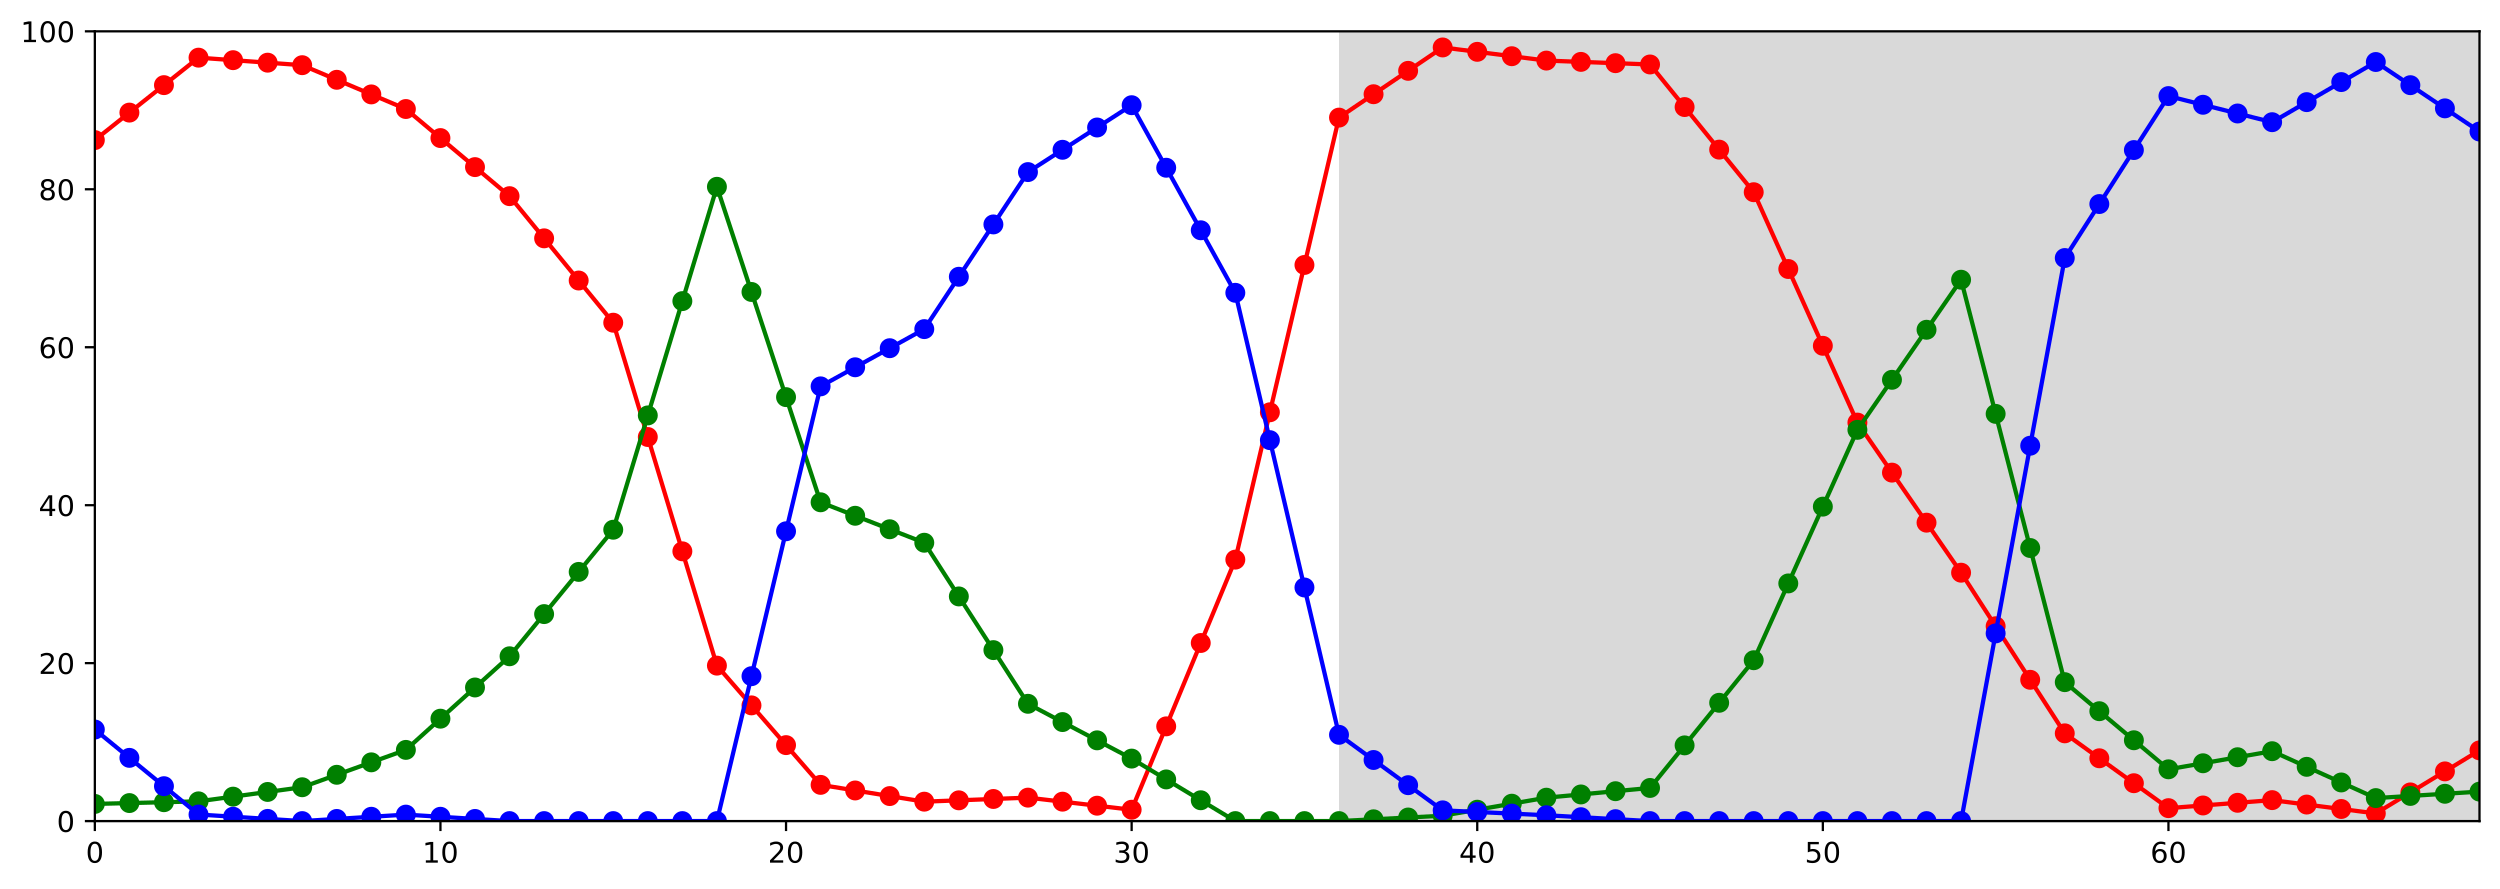 <?xml version="1.0" encoding="utf-8" standalone="no"?>
<!DOCTYPE svg PUBLIC "-//W3C//DTD SVG 1.1//EN"
  "http://www.w3.org/Graphics/SVG/1.1/DTD/svg11.dtd">
<!-- Created with matplotlib (https://matplotlib.org/) -->
<svg height="312.077pt" version="1.1" viewBox="0 0 877.487 312.077" width="877.487pt" xmlns="http://www.w3.org/2000/svg" xmlns:xlink="http://www.w3.org/1999/xlink">
 <defs>
  <style type="text/css">
*{stroke-linecap:butt;stroke-linejoin:round;}
  </style>
 </defs>
 <g id="figure_1">
  <g id="patch_1">
   <path d="M 0 312.077 
L 877.487 312.077 
L 877.487 0 
L 0 0 
z
" style="fill:#ffffff;"/>
  </g>
  <g id="axes_1">
   <g id="patch_2">
    <path d="M 33.288 288.199 
L 870.288 288.199 
L 870.288 10.999 
L 33.288 10.999 
z
" style="fill:#ffffff;"/>
   </g>
   <g id="PolyCollection_1">
    <path clip-path="url(#p43e1220dba)" d="M 33.288 10.999 
L 33.288 288.199 
L 33.288 288.199 
L 33.288 10.999 
L 33.288 10.999 
L 33.288 10.999 
z
" style="fill:#808080;fill-opacity:0.3;"/>
   </g>
   <g id="PolyCollection_2">
    <path clip-path="url(#p43e1220dba)" d="M 469.983 10.999 
L 469.983 288.199 
L 870.288 288.199 
L 870.288 10.999 
L 870.288 10.999 
L 469.983 10.999 
z
" style="fill:#808080;fill-opacity:0.3;"/>
   </g>
   <g id="matplotlib.axis_1">
    <g id="xtick_1">
     <g id="line2d_1">
      <defs>
       <path d="M 0 0 
L 0 3.5 
" id="m6dc5205598" style="stroke:#000000;stroke-width:0.8;"/>
      </defs>
      <g>
       <use style="stroke:#000000;stroke-width:0.8;" x="33.288" xlink:href="#m6dc5205598" y="288.199"/>
      </g>
     </g>
     <g id="text_1">
      <!-- 0 -->
      <defs>
       <path d="M 31.781 66.406 
Q 24.172 66.406 20.328 58.906 
Q 16.5 51.422 16.5 36.375 
Q 16.5 21.391 20.328 13.891 
Q 24.172 6.391 31.781 6.391 
Q 39.453 6.391 43.281 13.891 
Q 47.125 21.391 47.125 36.375 
Q 47.125 51.422 43.281 58.906 
Q 39.453 66.406 31.781 66.406 
z
M 31.781 74.219 
Q 44.047 74.219 50.516 64.516 
Q 56.984 54.828 56.984 36.375 
Q 56.984 17.969 50.516 8.266 
Q 44.047 -1.422 31.781 -1.422 
Q 19.531 -1.422 13.062 8.266 
Q 6.594 17.969 6.594 36.375 
Q 6.594 54.828 13.062 64.516 
Q 19.531 74.219 31.781 74.219 
z
" id="DejaVuSans-48"/>
      </defs>
      <g transform="translate(30.106 302.798)scale(0.1 -0.1)">
       <use xlink:href="#DejaVuSans-48"/>
      </g>
     </g>
    </g>
    <g id="xtick_2">
     <g id="line2d_2">
      <g>
       <use style="stroke:#000000;stroke-width:0.8;" x="154.592" xlink:href="#m6dc5205598" y="288.199"/>
      </g>
     </g>
     <g id="text_2">
      <!-- 10 -->
      <defs>
       <path d="M 12.406 8.297 
L 28.516 8.297 
L 28.516 63.922 
L 10.984 60.406 
L 10.984 69.391 
L 28.422 72.906 
L 38.281 72.906 
L 38.281 8.297 
L 54.391 8.297 
L 54.391 0 
L 12.406 0 
z
" id="DejaVuSans-49"/>
      </defs>
      <g transform="translate(148.229 302.798)scale(0.1 -0.1)">
       <use xlink:href="#DejaVuSans-49"/>
       <use x="63.623" xlink:href="#DejaVuSans-48"/>
      </g>
     </g>
    </g>
    <g id="xtick_3">
     <g id="line2d_3">
      <g>
       <use style="stroke:#000000;stroke-width:0.8;" x="275.896" xlink:href="#m6dc5205598" y="288.199"/>
      </g>
     </g>
     <g id="text_3">
      <!-- 20 -->
      <defs>
       <path d="M 19.188 8.297 
L 53.609 8.297 
L 53.609 0 
L 7.328 0 
L 7.328 8.297 
Q 12.938 14.109 22.625 23.891 
Q 32.328 33.688 34.812 36.531 
Q 39.547 41.844 41.422 45.531 
Q 43.312 49.219 43.312 52.781 
Q 43.312 58.594 39.234 62.25 
Q 35.156 65.922 28.609 65.922 
Q 23.969 65.922 18.812 64.312 
Q 13.672 62.703 7.812 59.422 
L 7.812 69.391 
Q 13.766 71.781 18.938 73 
Q 24.125 74.219 28.422 74.219 
Q 39.75 74.219 46.484 68.547 
Q 53.219 62.891 53.219 53.422 
Q 53.219 48.922 51.531 44.891 
Q 49.859 40.875 45.406 35.406 
Q 44.188 33.984 37.641 27.219 
Q 31.109 20.453 19.188 8.297 
z
" id="DejaVuSans-50"/>
      </defs>
      <g transform="translate(269.534 302.798)scale(0.1 -0.1)">
       <use xlink:href="#DejaVuSans-50"/>
       <use x="63.623" xlink:href="#DejaVuSans-48"/>
      </g>
     </g>
    </g>
    <g id="xtick_4">
     <g id="line2d_4">
      <g>
       <use style="stroke:#000000;stroke-width:0.8;" x="397.201" xlink:href="#m6dc5205598" y="288.199"/>
      </g>
     </g>
     <g id="text_4">
      <!-- 30 -->
      <defs>
       <path d="M 40.578 39.312 
Q 47.656 37.797 51.625 33 
Q 55.609 28.219 55.609 21.188 
Q 55.609 10.406 48.188 4.484 
Q 40.766 -1.422 27.094 -1.422 
Q 22.516 -1.422 17.656 -0.516 
Q 12.797 0.391 7.625 2.203 
L 7.625 11.719 
Q 11.719 9.328 16.594 8.109 
Q 21.484 6.891 26.812 6.891 
Q 36.078 6.891 40.938 10.547 
Q 45.797 14.203 45.797 21.188 
Q 45.797 27.641 41.281 31.266 
Q 36.766 34.906 28.719 34.906 
L 20.219 34.906 
L 20.219 43.016 
L 29.109 43.016 
Q 36.375 43.016 40.234 45.922 
Q 44.094 48.828 44.094 54.297 
Q 44.094 59.906 40.109 62.906 
Q 36.141 65.922 28.719 65.922 
Q 24.656 65.922 20.016 65.031 
Q 15.375 64.156 9.812 62.312 
L 9.812 71.094 
Q 15.438 72.656 20.344 73.438 
Q 25.25 74.219 29.594 74.219 
Q 40.828 74.219 47.359 69.109 
Q 53.906 64.016 53.906 55.328 
Q 53.906 49.266 50.438 45.094 
Q 46.969 40.922 40.578 39.312 
z
" id="DejaVuSans-51"/>
      </defs>
      <g transform="translate(390.838 302.798)scale(0.1 -0.1)">
       <use xlink:href="#DejaVuSans-51"/>
       <use x="63.623" xlink:href="#DejaVuSans-48"/>
      </g>
     </g>
    </g>
    <g id="xtick_5">
     <g id="line2d_5">
      <g>
       <use style="stroke:#000000;stroke-width:0.8;" x="518.505" xlink:href="#m6dc5205598" y="288.199"/>
      </g>
     </g>
     <g id="text_5">
      <!-- 40 -->
      <defs>
       <path d="M 37.797 64.312 
L 12.891 25.391 
L 37.797 25.391 
z
M 35.203 72.906 
L 47.609 72.906 
L 47.609 25.391 
L 58.016 25.391 
L 58.016 17.188 
L 47.609 17.188 
L 47.609 0 
L 37.797 0 
L 37.797 17.188 
L 4.891 17.188 
L 4.891 26.703 
z
" id="DejaVuSans-52"/>
      </defs>
      <g transform="translate(512.142 302.798)scale(0.1 -0.1)">
       <use xlink:href="#DejaVuSans-52"/>
       <use x="63.623" xlink:href="#DejaVuSans-48"/>
      </g>
     </g>
    </g>
    <g id="xtick_6">
     <g id="line2d_6">
      <g>
       <use style="stroke:#000000;stroke-width:0.8;" x="639.809" xlink:href="#m6dc5205598" y="288.199"/>
      </g>
     </g>
     <g id="text_6">
      <!-- 50 -->
      <defs>
       <path d="M 10.797 72.906 
L 49.516 72.906 
L 49.516 64.594 
L 19.828 64.594 
L 19.828 46.734 
Q 21.969 47.469 24.109 47.828 
Q 26.266 48.188 28.422 48.188 
Q 40.625 48.188 47.75 41.5 
Q 54.891 34.812 54.891 23.391 
Q 54.891 11.625 47.562 5.094 
Q 40.234 -1.422 26.906 -1.422 
Q 22.312 -1.422 17.547 -0.641 
Q 12.797 0.141 7.719 1.703 
L 7.719 11.625 
Q 12.109 9.234 16.797 8.062 
Q 21.484 6.891 26.703 6.891 
Q 35.156 6.891 40.078 11.328 
Q 45.016 15.766 45.016 23.391 
Q 45.016 31 40.078 35.438 
Q 35.156 39.891 26.703 39.891 
Q 22.75 39.891 18.812 39.016 
Q 14.891 38.141 10.797 36.281 
z
" id="DejaVuSans-53"/>
      </defs>
      <g transform="translate(633.447 302.798)scale(0.1 -0.1)">
       <use xlink:href="#DejaVuSans-53"/>
       <use x="63.623" xlink:href="#DejaVuSans-48"/>
      </g>
     </g>
    </g>
    <g id="xtick_7">
     <g id="line2d_7">
      <g>
       <use style="stroke:#000000;stroke-width:0.8;" x="761.114" xlink:href="#m6dc5205598" y="288.199"/>
      </g>
     </g>
     <g id="text_7">
      <!-- 60 -->
      <defs>
       <path d="M 33.016 40.375 
Q 26.375 40.375 22.484 35.828 
Q 18.609 31.297 18.609 23.391 
Q 18.609 15.531 22.484 10.953 
Q 26.375 6.391 33.016 6.391 
Q 39.656 6.391 43.531 10.953 
Q 47.406 15.531 47.406 23.391 
Q 47.406 31.297 43.531 35.828 
Q 39.656 40.375 33.016 40.375 
z
M 52.594 71.297 
L 52.594 62.312 
Q 48.875 64.062 45.094 64.984 
Q 41.312 65.922 37.594 65.922 
Q 27.828 65.922 22.672 59.328 
Q 17.531 52.734 16.797 39.406 
Q 19.672 43.656 24.016 45.922 
Q 28.375 48.188 33.594 48.188 
Q 44.578 48.188 50.953 41.516 
Q 57.328 34.859 57.328 23.391 
Q 57.328 12.156 50.688 5.359 
Q 44.047 -1.422 33.016 -1.422 
Q 20.359 -1.422 13.672 8.266 
Q 6.984 17.969 6.984 36.375 
Q 6.984 53.656 15.188 63.938 
Q 23.391 74.219 37.203 74.219 
Q 40.922 74.219 44.703 73.484 
Q 48.484 72.75 52.594 71.297 
z
" id="DejaVuSans-54"/>
      </defs>
      <g transform="translate(754.751 302.798)scale(0.1 -0.1)">
       <use xlink:href="#DejaVuSans-54"/>
       <use x="63.623" xlink:href="#DejaVuSans-48"/>
      </g>
     </g>
    </g>
   </g>
   <g id="matplotlib.axis_2">
    <g id="ytick_1">
     <g id="line2d_8">
      <defs>
       <path d="M 0 0 
L -3.5 0 
" id="m6e6a9361e2" style="stroke:#000000;stroke-width:0.8;"/>
      </defs>
      <g>
       <use style="stroke:#000000;stroke-width:0.8;" x="33.288" xlink:href="#m6e6a9361e2" y="288.199"/>
      </g>
     </g>
     <g id="text_8">
      <!-- 0 -->
      <g transform="translate(19.925 291.998)scale(0.1 -0.1)">
       <use xlink:href="#DejaVuSans-48"/>
      </g>
     </g>
    </g>
    <g id="ytick_2">
     <g id="line2d_9">
      <g>
       <use style="stroke:#000000;stroke-width:0.8;" x="33.288" xlink:href="#m6e6a9361e2" y="232.759"/>
      </g>
     </g>
     <g id="text_9">
      <!-- 20 -->
      <g transform="translate(13.562 236.558)scale(0.1 -0.1)">
       <use xlink:href="#DejaVuSans-50"/>
       <use x="63.623" xlink:href="#DejaVuSans-48"/>
      </g>
     </g>
    </g>
    <g id="ytick_3">
     <g id="line2d_10">
      <g>
       <use style="stroke:#000000;stroke-width:0.8;" x="33.288" xlink:href="#m6e6a9361e2" y="177.319"/>
      </g>
     </g>
     <g id="text_10">
      <!-- 40 -->
      <g transform="translate(13.562 181.118)scale(0.1 -0.1)">
       <use xlink:href="#DejaVuSans-52"/>
       <use x="63.623" xlink:href="#DejaVuSans-48"/>
      </g>
     </g>
    </g>
    <g id="ytick_4">
     <g id="line2d_11">
      <g>
       <use style="stroke:#000000;stroke-width:0.8;" x="33.288" xlink:href="#m6e6a9361e2" y="121.879"/>
      </g>
     </g>
     <g id="text_11">
      <!-- 60 -->
      <g transform="translate(13.562 125.678)scale(0.1 -0.1)">
       <use xlink:href="#DejaVuSans-54"/>
       <use x="63.623" xlink:href="#DejaVuSans-48"/>
      </g>
     </g>
    </g>
    <g id="ytick_5">
     <g id="line2d_12">
      <g>
       <use style="stroke:#000000;stroke-width:0.8;" x="33.288" xlink:href="#m6e6a9361e2" y="66.439"/>
      </g>
     </g>
     <g id="text_12">
      <!-- 80 -->
      <defs>
       <path d="M 31.781 34.625 
Q 24.75 34.625 20.719 30.859 
Q 16.703 27.094 16.703 20.516 
Q 16.703 13.922 20.719 10.156 
Q 24.75 6.391 31.781 6.391 
Q 38.812 6.391 42.859 10.172 
Q 46.922 13.969 46.922 20.516 
Q 46.922 27.094 42.891 30.859 
Q 38.875 34.625 31.781 34.625 
z
M 21.922 38.812 
Q 15.578 40.375 12.031 44.719 
Q 8.5 49.078 8.5 55.328 
Q 8.5 64.062 14.719 69.141 
Q 20.953 74.219 31.781 74.219 
Q 42.672 74.219 48.875 69.141 
Q 55.078 64.062 55.078 55.328 
Q 55.078 49.078 51.531 44.719 
Q 48 40.375 41.703 38.812 
Q 48.828 37.156 52.797 32.312 
Q 56.781 27.484 56.781 20.516 
Q 56.781 9.906 50.312 4.234 
Q 43.844 -1.422 31.781 -1.422 
Q 19.734 -1.422 13.25 4.234 
Q 6.781 9.906 6.781 20.516 
Q 6.781 27.484 10.781 32.312 
Q 14.797 37.156 21.922 38.812 
z
M 18.312 54.391 
Q 18.312 48.734 21.844 45.562 
Q 25.391 42.391 31.781 42.391 
Q 38.141 42.391 41.719 45.562 
Q 45.312 48.734 45.312 54.391 
Q 45.312 60.062 41.719 63.234 
Q 38.141 66.406 31.781 66.406 
Q 25.391 66.406 21.844 63.234 
Q 18.312 60.062 18.312 54.391 
z
" id="DejaVuSans-56"/>
      </defs>
      <g transform="translate(13.562 70.238)scale(0.1 -0.1)">
       <use xlink:href="#DejaVuSans-56"/>
       <use x="63.623" xlink:href="#DejaVuSans-48"/>
      </g>
     </g>
    </g>
    <g id="ytick_6">
     <g id="line2d_13">
      <g>
       <use style="stroke:#000000;stroke-width:0.8;" x="33.288" xlink:href="#m6e6a9361e2" y="10.999"/>
      </g>
     </g>
     <g id="text_13">
      <!-- 100 -->
      <g transform="translate(7.2 14.798)scale(0.1 -0.1)">
       <use xlink:href="#DejaVuSans-49"/>
       <use x="63.623" xlink:href="#DejaVuSans-48"/>
       <use x="127.246" xlink:href="#DejaVuSans-48"/>
      </g>
     </g>
    </g>
   </g>
   <g id="line2d_14">
    <path clip-path="url(#p43e1220dba)" d="M 33.288 49.164 
L 45.418 39.523 
L 57.548 29.881 
L 69.679 20.239 
L 81.809 21.119 
L 93.94 21.999 
L 106.07 22.879 
L 118.201 28.008 
L 130.331 33.136 
L 142.461 38.265 
L 154.592 48.46 
L 166.722 58.655 
L 178.853 68.85 
L 190.983 83.655 
L 203.114 98.461 
L 215.244 113.267 
L 227.374 153.389 
L 239.505 193.511 
L 251.635 233.632 
L 263.766 247.583 
L 275.896 261.533 
L 288.027 275.484 
L 300.157 277.45 
L 312.288 279.416 
L 324.418 281.383 
L 336.548 280.91 
L 348.679 280.438 
L 360.809 279.966 
L 372.94 281.381 
L 385.07 282.796 
L 397.201 284.211 
L 409.331 254.948 
L 421.461 225.686 
L 433.592 196.424 
L 445.722 144.71 
L 457.853 92.996 
L 469.983 41.282 
L 482.114 33.073 
L 494.244 24.865 
L 506.374 16.656 
L 518.505 18.193 
L 530.635 19.729 
L 542.766 21.266 
L 554.896 21.721 
L 567.027 22.175 
L 579.157 22.63 
L 591.288 37.575 
L 603.418 52.521 
L 615.548 67.466 
L 627.679 94.42 
L 639.809 121.374 
L 651.94 148.328 
L 664.07 165.89 
L 676.201 183.453 
L 688.331 201.015 
L 700.461 219.81 
L 712.592 238.605 
L 724.722 257.399 
L 736.853 266.151 
L 748.983 274.903 
L 761.114 283.655 
L 773.244 282.717 
L 785.374 281.778 
L 797.505 280.84 
L 809.635 282.396 
L 821.766 283.952 
L 833.896 285.508 
L 846.027 278.13 
L 858.157 270.753 
L 870.288 263.375 
" style="fill:none;stroke:#ff0000;stroke-linecap:square;stroke-width:1.5;"/>
    <defs>
     <path d="M 0 3 
C 0.796 3 1.559 2.684 2.121 2.121 
C 2.684 1.559 3 0.796 3 0 
C 3 -0.796 2.684 -1.559 2.121 -2.121 
C 1.559 -2.684 0.796 -3 0 -3 
C -0.796 -3 -1.559 -2.684 -2.121 -2.121 
C -2.684 -1.559 -3 -0.796 -3 0 
C -3 0.796 -2.684 1.559 -2.121 2.121 
C -1.559 2.684 -0.796 3 0 3 
z
" id="m791d75f1a2" style="stroke:#ff0000;"/>
    </defs>
    <g clip-path="url(#p43e1220dba)">
     <use style="fill:#ff0000;stroke:#ff0000;" x="33.288" xlink:href="#m791d75f1a2" y="49.164"/>
     <use style="fill:#ff0000;stroke:#ff0000;" x="45.418" xlink:href="#m791d75f1a2" y="39.523"/>
     <use style="fill:#ff0000;stroke:#ff0000;" x="57.548" xlink:href="#m791d75f1a2" y="29.881"/>
     <use style="fill:#ff0000;stroke:#ff0000;" x="69.679" xlink:href="#m791d75f1a2" y="20.239"/>
     <use style="fill:#ff0000;stroke:#ff0000;" x="81.809" xlink:href="#m791d75f1a2" y="21.119"/>
     <use style="fill:#ff0000;stroke:#ff0000;" x="93.94" xlink:href="#m791d75f1a2" y="21.999"/>
     <use style="fill:#ff0000;stroke:#ff0000;" x="106.07" xlink:href="#m791d75f1a2" y="22.879"/>
     <use style="fill:#ff0000;stroke:#ff0000;" x="118.201" xlink:href="#m791d75f1a2" y="28.008"/>
     <use style="fill:#ff0000;stroke:#ff0000;" x="130.331" xlink:href="#m791d75f1a2" y="33.136"/>
     <use style="fill:#ff0000;stroke:#ff0000;" x="142.461" xlink:href="#m791d75f1a2" y="38.265"/>
     <use style="fill:#ff0000;stroke:#ff0000;" x="154.592" xlink:href="#m791d75f1a2" y="48.46"/>
     <use style="fill:#ff0000;stroke:#ff0000;" x="166.722" xlink:href="#m791d75f1a2" y="58.655"/>
     <use style="fill:#ff0000;stroke:#ff0000;" x="178.853" xlink:href="#m791d75f1a2" y="68.85"/>
     <use style="fill:#ff0000;stroke:#ff0000;" x="190.983" xlink:href="#m791d75f1a2" y="83.655"/>
     <use style="fill:#ff0000;stroke:#ff0000;" x="203.114" xlink:href="#m791d75f1a2" y="98.461"/>
     <use style="fill:#ff0000;stroke:#ff0000;" x="215.244" xlink:href="#m791d75f1a2" y="113.267"/>
     <use style="fill:#ff0000;stroke:#ff0000;" x="227.374" xlink:href="#m791d75f1a2" y="153.389"/>
     <use style="fill:#ff0000;stroke:#ff0000;" x="239.505" xlink:href="#m791d75f1a2" y="193.511"/>
     <use style="fill:#ff0000;stroke:#ff0000;" x="251.635" xlink:href="#m791d75f1a2" y="233.632"/>
     <use style="fill:#ff0000;stroke:#ff0000;" x="263.766" xlink:href="#m791d75f1a2" y="247.583"/>
     <use style="fill:#ff0000;stroke:#ff0000;" x="275.896" xlink:href="#m791d75f1a2" y="261.533"/>
     <use style="fill:#ff0000;stroke:#ff0000;" x="288.027" xlink:href="#m791d75f1a2" y="275.484"/>
     <use style="fill:#ff0000;stroke:#ff0000;" x="300.157" xlink:href="#m791d75f1a2" y="277.45"/>
     <use style="fill:#ff0000;stroke:#ff0000;" x="312.288" xlink:href="#m791d75f1a2" y="279.416"/>
     <use style="fill:#ff0000;stroke:#ff0000;" x="324.418" xlink:href="#m791d75f1a2" y="281.383"/>
     <use style="fill:#ff0000;stroke:#ff0000;" x="336.548" xlink:href="#m791d75f1a2" y="280.91"/>
     <use style="fill:#ff0000;stroke:#ff0000;" x="348.679" xlink:href="#m791d75f1a2" y="280.438"/>
     <use style="fill:#ff0000;stroke:#ff0000;" x="360.809" xlink:href="#m791d75f1a2" y="279.966"/>
     <use style="fill:#ff0000;stroke:#ff0000;" x="372.94" xlink:href="#m791d75f1a2" y="281.381"/>
     <use style="fill:#ff0000;stroke:#ff0000;" x="385.07" xlink:href="#m791d75f1a2" y="282.796"/>
     <use style="fill:#ff0000;stroke:#ff0000;" x="397.201" xlink:href="#m791d75f1a2" y="284.211"/>
     <use style="fill:#ff0000;stroke:#ff0000;" x="409.331" xlink:href="#m791d75f1a2" y="254.948"/>
     <use style="fill:#ff0000;stroke:#ff0000;" x="421.461" xlink:href="#m791d75f1a2" y="225.686"/>
     <use style="fill:#ff0000;stroke:#ff0000;" x="433.592" xlink:href="#m791d75f1a2" y="196.424"/>
     <use style="fill:#ff0000;stroke:#ff0000;" x="445.722" xlink:href="#m791d75f1a2" y="144.71"/>
     <use style="fill:#ff0000;stroke:#ff0000;" x="457.853" xlink:href="#m791d75f1a2" y="92.996"/>
     <use style="fill:#ff0000;stroke:#ff0000;" x="469.983" xlink:href="#m791d75f1a2" y="41.282"/>
     <use style="fill:#ff0000;stroke:#ff0000;" x="482.114" xlink:href="#m791d75f1a2" y="33.073"/>
     <use style="fill:#ff0000;stroke:#ff0000;" x="494.244" xlink:href="#m791d75f1a2" y="24.865"/>
     <use style="fill:#ff0000;stroke:#ff0000;" x="506.374" xlink:href="#m791d75f1a2" y="16.656"/>
     <use style="fill:#ff0000;stroke:#ff0000;" x="518.505" xlink:href="#m791d75f1a2" y="18.193"/>
     <use style="fill:#ff0000;stroke:#ff0000;" x="530.635" xlink:href="#m791d75f1a2" y="19.729"/>
     <use style="fill:#ff0000;stroke:#ff0000;" x="542.766" xlink:href="#m791d75f1a2" y="21.266"/>
     <use style="fill:#ff0000;stroke:#ff0000;" x="554.896" xlink:href="#m791d75f1a2" y="21.721"/>
     <use style="fill:#ff0000;stroke:#ff0000;" x="567.027" xlink:href="#m791d75f1a2" y="22.175"/>
     <use style="fill:#ff0000;stroke:#ff0000;" x="579.157" xlink:href="#m791d75f1a2" y="22.63"/>
     <use style="fill:#ff0000;stroke:#ff0000;" x="591.288" xlink:href="#m791d75f1a2" y="37.575"/>
     <use style="fill:#ff0000;stroke:#ff0000;" x="603.418" xlink:href="#m791d75f1a2" y="52.521"/>
     <use style="fill:#ff0000;stroke:#ff0000;" x="615.548" xlink:href="#m791d75f1a2" y="67.466"/>
     <use style="fill:#ff0000;stroke:#ff0000;" x="627.679" xlink:href="#m791d75f1a2" y="94.42"/>
     <use style="fill:#ff0000;stroke:#ff0000;" x="639.809" xlink:href="#m791d75f1a2" y="121.374"/>
     <use style="fill:#ff0000;stroke:#ff0000;" x="651.94" xlink:href="#m791d75f1a2" y="148.328"/>
     <use style="fill:#ff0000;stroke:#ff0000;" x="664.07" xlink:href="#m791d75f1a2" y="165.89"/>
     <use style="fill:#ff0000;stroke:#ff0000;" x="676.201" xlink:href="#m791d75f1a2" y="183.453"/>
     <use style="fill:#ff0000;stroke:#ff0000;" x="688.331" xlink:href="#m791d75f1a2" y="201.015"/>
     <use style="fill:#ff0000;stroke:#ff0000;" x="700.461" xlink:href="#m791d75f1a2" y="219.81"/>
     <use style="fill:#ff0000;stroke:#ff0000;" x="712.592" xlink:href="#m791d75f1a2" y="238.605"/>
     <use style="fill:#ff0000;stroke:#ff0000;" x="724.722" xlink:href="#m791d75f1a2" y="257.399"/>
     <use style="fill:#ff0000;stroke:#ff0000;" x="736.853" xlink:href="#m791d75f1a2" y="266.151"/>
     <use style="fill:#ff0000;stroke:#ff0000;" x="748.983" xlink:href="#m791d75f1a2" y="274.903"/>
     <use style="fill:#ff0000;stroke:#ff0000;" x="761.114" xlink:href="#m791d75f1a2" y="283.655"/>
     <use style="fill:#ff0000;stroke:#ff0000;" x="773.244" xlink:href="#m791d75f1a2" y="282.717"/>
     <use style="fill:#ff0000;stroke:#ff0000;" x="785.374" xlink:href="#m791d75f1a2" y="281.778"/>
     <use style="fill:#ff0000;stroke:#ff0000;" x="797.505" xlink:href="#m791d75f1a2" y="280.84"/>
     <use style="fill:#ff0000;stroke:#ff0000;" x="809.635" xlink:href="#m791d75f1a2" y="282.396"/>
     <use style="fill:#ff0000;stroke:#ff0000;" x="821.766" xlink:href="#m791d75f1a2" y="283.952"/>
     <use style="fill:#ff0000;stroke:#ff0000;" x="833.896" xlink:href="#m791d75f1a2" y="285.508"/>
     <use style="fill:#ff0000;stroke:#ff0000;" x="846.027" xlink:href="#m791d75f1a2" y="278.13"/>
     <use style="fill:#ff0000;stroke:#ff0000;" x="858.157" xlink:href="#m791d75f1a2" y="270.753"/>
     <use style="fill:#ff0000;stroke:#ff0000;" x="870.288" xlink:href="#m791d75f1a2" y="263.375"/>
    </g>
   </g>
   <g id="line2d_15">
    <path clip-path="url(#p43e1220dba)" d="M 33.288 282.173 
L 45.418 281.872 
L 57.548 281.571 
L 69.679 281.269 
L 81.809 279.619 
L 93.94 277.969 
L 106.07 276.319 
L 118.201 271.948 
L 130.331 267.577 
L 142.461 263.206 
L 154.592 252.253 
L 166.722 241.301 
L 178.853 230.349 
L 190.983 215.543 
L 203.114 200.737 
L 215.244 185.931 
L 227.374 145.81 
L 239.505 105.688 
L 251.635 65.566 
L 263.766 102.478 
L 275.896 139.39 
L 288.027 176.302 
L 300.157 181.034 
L 312.288 185.766 
L 324.418 190.498 
L 336.548 209.342 
L 348.679 228.186 
L 360.809 247.031 
L 372.94 253.441 
L 385.07 259.852 
L 397.201 266.263 
L 409.331 273.575 
L 421.461 280.887 
L 433.592 288.199 
L 445.722 288.199 
L 457.853 288.199 
L 469.983 288.199 
L 482.114 287.571 
L 494.244 286.942 
L 506.374 286.314 
L 518.505 284.204 
L 530.635 282.095 
L 542.766 279.986 
L 554.896 278.847 
L 567.027 277.708 
L 579.157 276.568 
L 591.288 261.623 
L 603.418 246.678 
L 615.548 231.733 
L 627.679 204.779 
L 639.809 177.825 
L 651.94 150.871 
L 664.07 133.308 
L 676.201 115.746 
L 688.331 98.183 
L 700.461 145.266 
L 712.592 192.349 
L 724.722 239.433 
L 736.853 249.629 
L 748.983 259.826 
L 761.114 270.022 
L 773.244 267.904 
L 785.374 265.786 
L 797.505 263.668 
L 809.635 269.154 
L 821.766 274.64 
L 833.896 280.125 
L 846.027 279.369 
L 858.157 278.612 
L 870.288 277.856 
" style="fill:none;stroke:#008000;stroke-linecap:square;stroke-width:1.5;"/>
    <defs>
     <path d="M 0 3 
C 0.796 3 1.559 2.684 2.121 2.121 
C 2.684 1.559 3 0.796 3 0 
C 3 -0.796 2.684 -1.559 2.121 -2.121 
C 1.559 -2.684 0.796 -3 0 -3 
C -0.796 -3 -1.559 -2.684 -2.121 -2.121 
C -2.684 -1.559 -3 -0.796 -3 0 
C -3 0.796 -2.684 1.559 -2.121 2.121 
C -1.559 2.684 -0.796 3 0 3 
z
" id="mcc0fd39ed2" style="stroke:#008000;"/>
    </defs>
    <g clip-path="url(#p43e1220dba)">
     <use style="fill:#008000;stroke:#008000;" x="33.288" xlink:href="#mcc0fd39ed2" y="282.173"/>
     <use style="fill:#008000;stroke:#008000;" x="45.418" xlink:href="#mcc0fd39ed2" y="281.872"/>
     <use style="fill:#008000;stroke:#008000;" x="57.548" xlink:href="#mcc0fd39ed2" y="281.571"/>
     <use style="fill:#008000;stroke:#008000;" x="69.679" xlink:href="#mcc0fd39ed2" y="281.269"/>
     <use style="fill:#008000;stroke:#008000;" x="81.809" xlink:href="#mcc0fd39ed2" y="279.619"/>
     <use style="fill:#008000;stroke:#008000;" x="93.94" xlink:href="#mcc0fd39ed2" y="277.969"/>
     <use style="fill:#008000;stroke:#008000;" x="106.07" xlink:href="#mcc0fd39ed2" y="276.319"/>
     <use style="fill:#008000;stroke:#008000;" x="118.201" xlink:href="#mcc0fd39ed2" y="271.948"/>
     <use style="fill:#008000;stroke:#008000;" x="130.331" xlink:href="#mcc0fd39ed2" y="267.577"/>
     <use style="fill:#008000;stroke:#008000;" x="142.461" xlink:href="#mcc0fd39ed2" y="263.206"/>
     <use style="fill:#008000;stroke:#008000;" x="154.592" xlink:href="#mcc0fd39ed2" y="252.253"/>
     <use style="fill:#008000;stroke:#008000;" x="166.722" xlink:href="#mcc0fd39ed2" y="241.301"/>
     <use style="fill:#008000;stroke:#008000;" x="178.853" xlink:href="#mcc0fd39ed2" y="230.349"/>
     <use style="fill:#008000;stroke:#008000;" x="190.983" xlink:href="#mcc0fd39ed2" y="215.543"/>
     <use style="fill:#008000;stroke:#008000;" x="203.114" xlink:href="#mcc0fd39ed2" y="200.737"/>
     <use style="fill:#008000;stroke:#008000;" x="215.244" xlink:href="#mcc0fd39ed2" y="185.931"/>
     <use style="fill:#008000;stroke:#008000;" x="227.374" xlink:href="#mcc0fd39ed2" y="145.81"/>
     <use style="fill:#008000;stroke:#008000;" x="239.505" xlink:href="#mcc0fd39ed2" y="105.688"/>
     <use style="fill:#008000;stroke:#008000;" x="251.635" xlink:href="#mcc0fd39ed2" y="65.566"/>
     <use style="fill:#008000;stroke:#008000;" x="263.766" xlink:href="#mcc0fd39ed2" y="102.478"/>
     <use style="fill:#008000;stroke:#008000;" x="275.896" xlink:href="#mcc0fd39ed2" y="139.39"/>
     <use style="fill:#008000;stroke:#008000;" x="288.027" xlink:href="#mcc0fd39ed2" y="176.302"/>
     <use style="fill:#008000;stroke:#008000;" x="300.157" xlink:href="#mcc0fd39ed2" y="181.034"/>
     <use style="fill:#008000;stroke:#008000;" x="312.288" xlink:href="#mcc0fd39ed2" y="185.766"/>
     <use style="fill:#008000;stroke:#008000;" x="324.418" xlink:href="#mcc0fd39ed2" y="190.498"/>
     <use style="fill:#008000;stroke:#008000;" x="336.548" xlink:href="#mcc0fd39ed2" y="209.342"/>
     <use style="fill:#008000;stroke:#008000;" x="348.679" xlink:href="#mcc0fd39ed2" y="228.186"/>
     <use style="fill:#008000;stroke:#008000;" x="360.809" xlink:href="#mcc0fd39ed2" y="247.031"/>
     <use style="fill:#008000;stroke:#008000;" x="372.94" xlink:href="#mcc0fd39ed2" y="253.441"/>
     <use style="fill:#008000;stroke:#008000;" x="385.07" xlink:href="#mcc0fd39ed2" y="259.852"/>
     <use style="fill:#008000;stroke:#008000;" x="397.201" xlink:href="#mcc0fd39ed2" y="266.263"/>
     <use style="fill:#008000;stroke:#008000;" x="409.331" xlink:href="#mcc0fd39ed2" y="273.575"/>
     <use style="fill:#008000;stroke:#008000;" x="421.461" xlink:href="#mcc0fd39ed2" y="280.887"/>
     <use style="fill:#008000;stroke:#008000;" x="433.592" xlink:href="#mcc0fd39ed2" y="288.199"/>
     <use style="fill:#008000;stroke:#008000;" x="445.722" xlink:href="#mcc0fd39ed2" y="288.199"/>
     <use style="fill:#008000;stroke:#008000;" x="457.853" xlink:href="#mcc0fd39ed2" y="288.199"/>
     <use style="fill:#008000;stroke:#008000;" x="469.983" xlink:href="#mcc0fd39ed2" y="288.199"/>
     <use style="fill:#008000;stroke:#008000;" x="482.114" xlink:href="#mcc0fd39ed2" y="287.571"/>
     <use style="fill:#008000;stroke:#008000;" x="494.244" xlink:href="#mcc0fd39ed2" y="286.942"/>
     <use style="fill:#008000;stroke:#008000;" x="506.374" xlink:href="#mcc0fd39ed2" y="286.314"/>
     <use style="fill:#008000;stroke:#008000;" x="518.505" xlink:href="#mcc0fd39ed2" y="284.204"/>
     <use style="fill:#008000;stroke:#008000;" x="530.635" xlink:href="#mcc0fd39ed2" y="282.095"/>
     <use style="fill:#008000;stroke:#008000;" x="542.766" xlink:href="#mcc0fd39ed2" y="279.986"/>
     <use style="fill:#008000;stroke:#008000;" x="554.896" xlink:href="#mcc0fd39ed2" y="278.847"/>
     <use style="fill:#008000;stroke:#008000;" x="567.027" xlink:href="#mcc0fd39ed2" y="277.708"/>
     <use style="fill:#008000;stroke:#008000;" x="579.157" xlink:href="#mcc0fd39ed2" y="276.568"/>
     <use style="fill:#008000;stroke:#008000;" x="591.288" xlink:href="#mcc0fd39ed2" y="261.623"/>
     <use style="fill:#008000;stroke:#008000;" x="603.418" xlink:href="#mcc0fd39ed2" y="246.678"/>
     <use style="fill:#008000;stroke:#008000;" x="615.548" xlink:href="#mcc0fd39ed2" y="231.733"/>
     <use style="fill:#008000;stroke:#008000;" x="627.679" xlink:href="#mcc0fd39ed2" y="204.779"/>
     <use style="fill:#008000;stroke:#008000;" x="639.809" xlink:href="#mcc0fd39ed2" y="177.825"/>
     <use style="fill:#008000;stroke:#008000;" x="651.94" xlink:href="#mcc0fd39ed2" y="150.871"/>
     <use style="fill:#008000;stroke:#008000;" x="664.07" xlink:href="#mcc0fd39ed2" y="133.308"/>
     <use style="fill:#008000;stroke:#008000;" x="676.201" xlink:href="#mcc0fd39ed2" y="115.746"/>
     <use style="fill:#008000;stroke:#008000;" x="688.331" xlink:href="#mcc0fd39ed2" y="98.183"/>
     <use style="fill:#008000;stroke:#008000;" x="700.461" xlink:href="#mcc0fd39ed2" y="145.266"/>
     <use style="fill:#008000;stroke:#008000;" x="712.592" xlink:href="#mcc0fd39ed2" y="192.349"/>
     <use style="fill:#008000;stroke:#008000;" x="724.722" xlink:href="#mcc0fd39ed2" y="239.433"/>
     <use style="fill:#008000;stroke:#008000;" x="736.853" xlink:href="#mcc0fd39ed2" y="249.629"/>
     <use style="fill:#008000;stroke:#008000;" x="748.983" xlink:href="#mcc0fd39ed2" y="259.826"/>
     <use style="fill:#008000;stroke:#008000;" x="761.114" xlink:href="#mcc0fd39ed2" y="270.022"/>
     <use style="fill:#008000;stroke:#008000;" x="773.244" xlink:href="#mcc0fd39ed2" y="267.904"/>
     <use style="fill:#008000;stroke:#008000;" x="785.374" xlink:href="#mcc0fd39ed2" y="265.786"/>
     <use style="fill:#008000;stroke:#008000;" x="797.505" xlink:href="#mcc0fd39ed2" y="263.668"/>
     <use style="fill:#008000;stroke:#008000;" x="809.635" xlink:href="#mcc0fd39ed2" y="269.154"/>
     <use style="fill:#008000;stroke:#008000;" x="821.766" xlink:href="#mcc0fd39ed2" y="274.64"/>
     <use style="fill:#008000;stroke:#008000;" x="833.896" xlink:href="#mcc0fd39ed2" y="280.125"/>
     <use style="fill:#008000;stroke:#008000;" x="846.027" xlink:href="#mcc0fd39ed2" y="279.369"/>
     <use style="fill:#008000;stroke:#008000;" x="858.157" xlink:href="#mcc0fd39ed2" y="278.612"/>
     <use style="fill:#008000;stroke:#008000;" x="870.288" xlink:href="#mcc0fd39ed2" y="277.856"/>
    </g>
   </g>
   <g id="line2d_16">
    <path clip-path="url(#p43e1220dba)" d="M 33.288 256.06 
L 45.418 266.003 
L 57.548 275.946 
L 69.679 285.889 
L 81.809 286.659 
L 93.94 287.429 
L 106.07 288.199 
L 118.201 287.442 
L 130.331 286.684 
L 142.461 285.927 
L 154.592 286.684 
L 166.722 287.442 
L 178.853 288.199 
L 190.983 288.199 
L 203.114 288.199 
L 215.244 288.199 
L 227.374 288.199 
L 239.505 288.199 
L 251.635 288.199 
L 263.766 237.337 
L 275.896 186.474 
L 288.027 135.612 
L 300.157 128.914 
L 312.288 122.216 
L 324.418 115.517 
L 336.548 97.145 
L 348.679 78.773 
L 360.809 60.401 
L 372.94 52.576 
L 385.07 44.75 
L 397.201 36.924 
L 409.331 58.875 
L 421.461 80.825 
L 433.592 102.775 
L 445.722 154.489 
L 457.853 206.203 
L 469.983 257.917 
L 482.114 266.754 
L 494.244 275.591 
L 506.374 284.428 
L 518.505 285 
L 530.635 285.573 
L 542.766 286.146 
L 554.896 286.83 
L 567.027 287.515 
L 579.157 288.199 
L 591.288 288.199 
L 603.418 288.199 
L 615.548 288.199 
L 627.679 288.199 
L 639.809 288.199 
L 651.94 288.199 
L 664.07 288.199 
L 676.201 288.199 
L 688.331 288.199 
L 700.461 222.321 
L 712.592 156.444 
L 724.722 90.566 
L 736.853 71.617 
L 748.983 52.669 
L 761.114 33.721 
L 773.244 36.777 
L 785.374 39.833 
L 797.505 42.889 
L 809.635 35.848 
L 821.766 28.806 
L 833.896 21.764 
L 846.027 29.898 
L 858.157 38.032 
L 870.288 46.166 
" style="fill:none;stroke:#0000ff;stroke-linecap:square;stroke-width:1.5;"/>
    <defs>
     <path d="M 0 3 
C 0.796 3 1.559 2.684 2.121 2.121 
C 2.684 1.559 3 0.796 3 0 
C 3 -0.796 2.684 -1.559 2.121 -2.121 
C 1.559 -2.684 0.796 -3 0 -3 
C -0.796 -3 -1.559 -2.684 -2.121 -2.121 
C -2.684 -1.559 -3 -0.796 -3 0 
C -3 0.796 -2.684 1.559 -2.121 2.121 
C -1.559 2.684 -0.796 3 0 3 
z
" id="mba79a6943f" style="stroke:#0000ff;"/>
    </defs>
    <g clip-path="url(#p43e1220dba)">
     <use style="fill:#0000ff;stroke:#0000ff;" x="33.288" xlink:href="#mba79a6943f" y="256.06"/>
     <use style="fill:#0000ff;stroke:#0000ff;" x="45.418" xlink:href="#mba79a6943f" y="266.003"/>
     <use style="fill:#0000ff;stroke:#0000ff;" x="57.548" xlink:href="#mba79a6943f" y="275.946"/>
     <use style="fill:#0000ff;stroke:#0000ff;" x="69.679" xlink:href="#mba79a6943f" y="285.889"/>
     <use style="fill:#0000ff;stroke:#0000ff;" x="81.809" xlink:href="#mba79a6943f" y="286.659"/>
     <use style="fill:#0000ff;stroke:#0000ff;" x="93.94" xlink:href="#mba79a6943f" y="287.429"/>
     <use style="fill:#0000ff;stroke:#0000ff;" x="106.07" xlink:href="#mba79a6943f" y="288.199"/>
     <use style="fill:#0000ff;stroke:#0000ff;" x="118.201" xlink:href="#mba79a6943f" y="287.442"/>
     <use style="fill:#0000ff;stroke:#0000ff;" x="130.331" xlink:href="#mba79a6943f" y="286.684"/>
     <use style="fill:#0000ff;stroke:#0000ff;" x="142.461" xlink:href="#mba79a6943f" y="285.927"/>
     <use style="fill:#0000ff;stroke:#0000ff;" x="154.592" xlink:href="#mba79a6943f" y="286.684"/>
     <use style="fill:#0000ff;stroke:#0000ff;" x="166.722" xlink:href="#mba79a6943f" y="287.442"/>
     <use style="fill:#0000ff;stroke:#0000ff;" x="178.853" xlink:href="#mba79a6943f" y="288.199"/>
     <use style="fill:#0000ff;stroke:#0000ff;" x="190.983" xlink:href="#mba79a6943f" y="288.199"/>
     <use style="fill:#0000ff;stroke:#0000ff;" x="203.114" xlink:href="#mba79a6943f" y="288.199"/>
     <use style="fill:#0000ff;stroke:#0000ff;" x="215.244" xlink:href="#mba79a6943f" y="288.199"/>
     <use style="fill:#0000ff;stroke:#0000ff;" x="227.374" xlink:href="#mba79a6943f" y="288.199"/>
     <use style="fill:#0000ff;stroke:#0000ff;" x="239.505" xlink:href="#mba79a6943f" y="288.199"/>
     <use style="fill:#0000ff;stroke:#0000ff;" x="251.635" xlink:href="#mba79a6943f" y="288.199"/>
     <use style="fill:#0000ff;stroke:#0000ff;" x="263.766" xlink:href="#mba79a6943f" y="237.337"/>
     <use style="fill:#0000ff;stroke:#0000ff;" x="275.896" xlink:href="#mba79a6943f" y="186.474"/>
     <use style="fill:#0000ff;stroke:#0000ff;" x="288.027" xlink:href="#mba79a6943f" y="135.612"/>
     <use style="fill:#0000ff;stroke:#0000ff;" x="300.157" xlink:href="#mba79a6943f" y="128.914"/>
     <use style="fill:#0000ff;stroke:#0000ff;" x="312.288" xlink:href="#mba79a6943f" y="122.216"/>
     <use style="fill:#0000ff;stroke:#0000ff;" x="324.418" xlink:href="#mba79a6943f" y="115.517"/>
     <use style="fill:#0000ff;stroke:#0000ff;" x="336.548" xlink:href="#mba79a6943f" y="97.145"/>
     <use style="fill:#0000ff;stroke:#0000ff;" x="348.679" xlink:href="#mba79a6943f" y="78.773"/>
     <use style="fill:#0000ff;stroke:#0000ff;" x="360.809" xlink:href="#mba79a6943f" y="60.401"/>
     <use style="fill:#0000ff;stroke:#0000ff;" x="372.94" xlink:href="#mba79a6943f" y="52.576"/>
     <use style="fill:#0000ff;stroke:#0000ff;" x="385.07" xlink:href="#mba79a6943f" y="44.75"/>
     <use style="fill:#0000ff;stroke:#0000ff;" x="397.201" xlink:href="#mba79a6943f" y="36.924"/>
     <use style="fill:#0000ff;stroke:#0000ff;" x="409.331" xlink:href="#mba79a6943f" y="58.875"/>
     <use style="fill:#0000ff;stroke:#0000ff;" x="421.461" xlink:href="#mba79a6943f" y="80.825"/>
     <use style="fill:#0000ff;stroke:#0000ff;" x="433.592" xlink:href="#mba79a6943f" y="102.775"/>
     <use style="fill:#0000ff;stroke:#0000ff;" x="445.722" xlink:href="#mba79a6943f" y="154.489"/>
     <use style="fill:#0000ff;stroke:#0000ff;" x="457.853" xlink:href="#mba79a6943f" y="206.203"/>
     <use style="fill:#0000ff;stroke:#0000ff;" x="469.983" xlink:href="#mba79a6943f" y="257.917"/>
     <use style="fill:#0000ff;stroke:#0000ff;" x="482.114" xlink:href="#mba79a6943f" y="266.754"/>
     <use style="fill:#0000ff;stroke:#0000ff;" x="494.244" xlink:href="#mba79a6943f" y="275.591"/>
     <use style="fill:#0000ff;stroke:#0000ff;" x="506.374" xlink:href="#mba79a6943f" y="284.428"/>
     <use style="fill:#0000ff;stroke:#0000ff;" x="518.505" xlink:href="#mba79a6943f" y="285"/>
     <use style="fill:#0000ff;stroke:#0000ff;" x="530.635" xlink:href="#mba79a6943f" y="285.573"/>
     <use style="fill:#0000ff;stroke:#0000ff;" x="542.766" xlink:href="#mba79a6943f" y="286.146"/>
     <use style="fill:#0000ff;stroke:#0000ff;" x="554.896" xlink:href="#mba79a6943f" y="286.83"/>
     <use style="fill:#0000ff;stroke:#0000ff;" x="567.027" xlink:href="#mba79a6943f" y="287.515"/>
     <use style="fill:#0000ff;stroke:#0000ff;" x="579.157" xlink:href="#mba79a6943f" y="288.199"/>
     <use style="fill:#0000ff;stroke:#0000ff;" x="591.288" xlink:href="#mba79a6943f" y="288.199"/>
     <use style="fill:#0000ff;stroke:#0000ff;" x="603.418" xlink:href="#mba79a6943f" y="288.199"/>
     <use style="fill:#0000ff;stroke:#0000ff;" x="615.548" xlink:href="#mba79a6943f" y="288.199"/>
     <use style="fill:#0000ff;stroke:#0000ff;" x="627.679" xlink:href="#mba79a6943f" y="288.199"/>
     <use style="fill:#0000ff;stroke:#0000ff;" x="639.809" xlink:href="#mba79a6943f" y="288.199"/>
     <use style="fill:#0000ff;stroke:#0000ff;" x="651.94" xlink:href="#mba79a6943f" y="288.199"/>
     <use style="fill:#0000ff;stroke:#0000ff;" x="664.07" xlink:href="#mba79a6943f" y="288.199"/>
     <use style="fill:#0000ff;stroke:#0000ff;" x="676.201" xlink:href="#mba79a6943f" y="288.199"/>
     <use style="fill:#0000ff;stroke:#0000ff;" x="688.331" xlink:href="#mba79a6943f" y="288.199"/>
     <use style="fill:#0000ff;stroke:#0000ff;" x="700.461" xlink:href="#mba79a6943f" y="222.321"/>
     <use style="fill:#0000ff;stroke:#0000ff;" x="712.592" xlink:href="#mba79a6943f" y="156.444"/>
     <use style="fill:#0000ff;stroke:#0000ff;" x="724.722" xlink:href="#mba79a6943f" y="90.566"/>
     <use style="fill:#0000ff;stroke:#0000ff;" x="736.853" xlink:href="#mba79a6943f" y="71.617"/>
     <use style="fill:#0000ff;stroke:#0000ff;" x="748.983" xlink:href="#mba79a6943f" y="52.669"/>
     <use style="fill:#0000ff;stroke:#0000ff;" x="761.114" xlink:href="#mba79a6943f" y="33.721"/>
     <use style="fill:#0000ff;stroke:#0000ff;" x="773.244" xlink:href="#mba79a6943f" y="36.777"/>
     <use style="fill:#0000ff;stroke:#0000ff;" x="785.374" xlink:href="#mba79a6943f" y="39.833"/>
     <use style="fill:#0000ff;stroke:#0000ff;" x="797.505" xlink:href="#mba79a6943f" y="42.889"/>
     <use style="fill:#0000ff;stroke:#0000ff;" x="809.635" xlink:href="#mba79a6943f" y="35.848"/>
     <use style="fill:#0000ff;stroke:#0000ff;" x="821.766" xlink:href="#mba79a6943f" y="28.806"/>
     <use style="fill:#0000ff;stroke:#0000ff;" x="833.896" xlink:href="#mba79a6943f" y="21.764"/>
     <use style="fill:#0000ff;stroke:#0000ff;" x="846.027" xlink:href="#mba79a6943f" y="29.898"/>
     <use style="fill:#0000ff;stroke:#0000ff;" x="858.157" xlink:href="#mba79a6943f" y="38.032"/>
     <use style="fill:#0000ff;stroke:#0000ff;" x="870.288" xlink:href="#mba79a6943f" y="46.166"/>
    </g>
   </g>
   <g id="patch_3">
    <path d="M 33.288 288.199 
L 33.288 10.999 
" style="fill:none;stroke:#000000;stroke-linecap:square;stroke-linejoin:miter;stroke-width:0.8;"/>
   </g>
   <g id="patch_4">
    <path d="M 870.288 288.199 
L 870.288 10.999 
" style="fill:none;stroke:#000000;stroke-linecap:square;stroke-linejoin:miter;stroke-width:0.8;"/>
   </g>
   <g id="patch_5">
    <path d="M 33.288 288.199 
L 870.288 288.199 
" style="fill:none;stroke:#000000;stroke-linecap:square;stroke-linejoin:miter;stroke-width:0.8;"/>
   </g>
   <g id="patch_6">
    <path d="M 33.288 10.999 
L 870.288 10.999 
" style="fill:none;stroke:#000000;stroke-linecap:square;stroke-linejoin:miter;stroke-width:0.8;"/>
   </g>
  </g>
 </g>
 <defs>
  <clipPath id="p43e1220dba">
   <rect height="277.2" width="837" x="33.288" y="10.999"/>
  </clipPath>
 </defs>
</svg>
